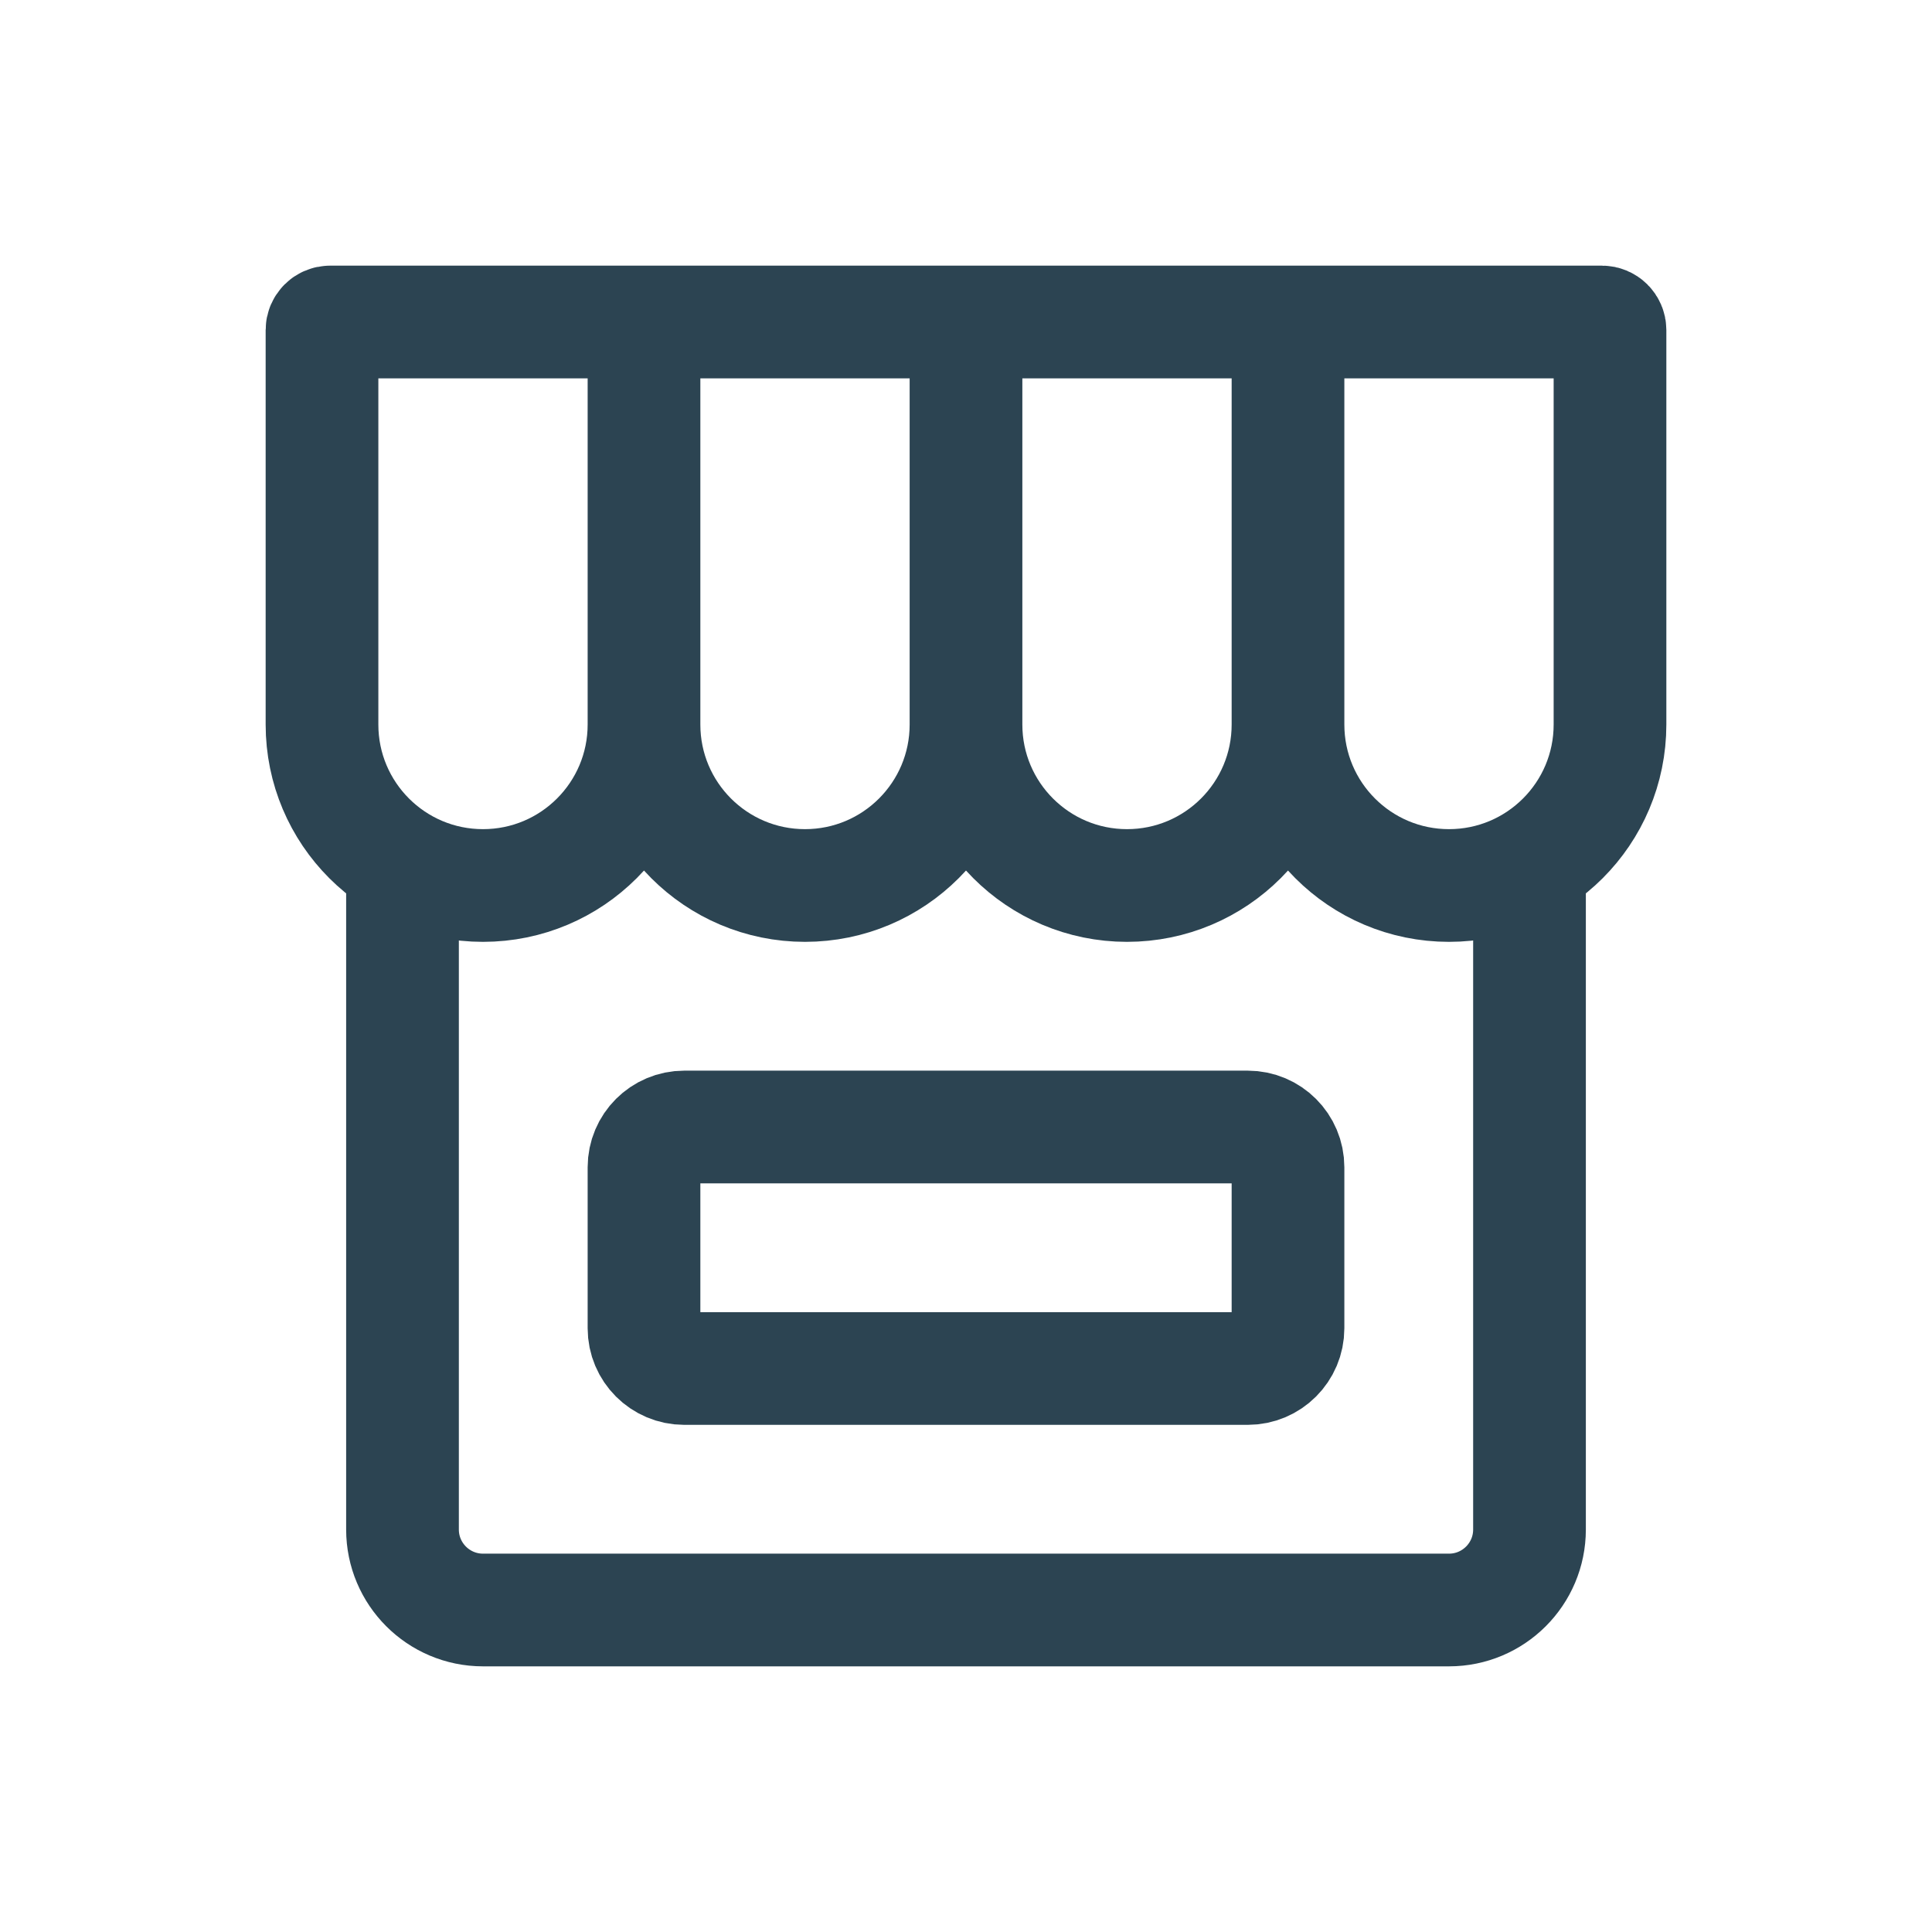 <svg width="24" height="24" viewBox="0 0 24 24" fill="none" xmlns="http://www.w3.org/2000/svg">
<path d="M19 11V19C19 19.552 18.552 20 18 20H6C5.448 20 5 19.552 5 19V11M8 9V4H4.1C4.045 4 4 4.045 4 4.1V9C4 10.105 4.895 11 6 11C7.105 11 8 10.105 8 9ZM8 9V4.1C8 4.045 8.045 4 8.1 4H12V9M8 9C8 10.105 8.895 11 10 11C11.105 11 12 10.105 12 9M12 9V4.1C12 4.045 12.045 4 12.1 4H16M12 9C12 10.105 12.895 11 14 11C15.105 11 16 10.105 16 9M16 4V9M16 4H19.9C19.955 4 20 4.045 20 4.1V9C20 10.105 19.105 11 18 11C16.895 11 16 10.105 16 9M8.5 17H15.5C15.776 17 16 16.776 16 16.5V14.5C16 14.224 15.776 14 15.5 14H8.5C8.224 14 8 14.224 8 14.5V16.5C8 16.776 8.224 17 8.5 17Z" stroke="#2C4452" stroke-width="1.4"/>
</svg>
